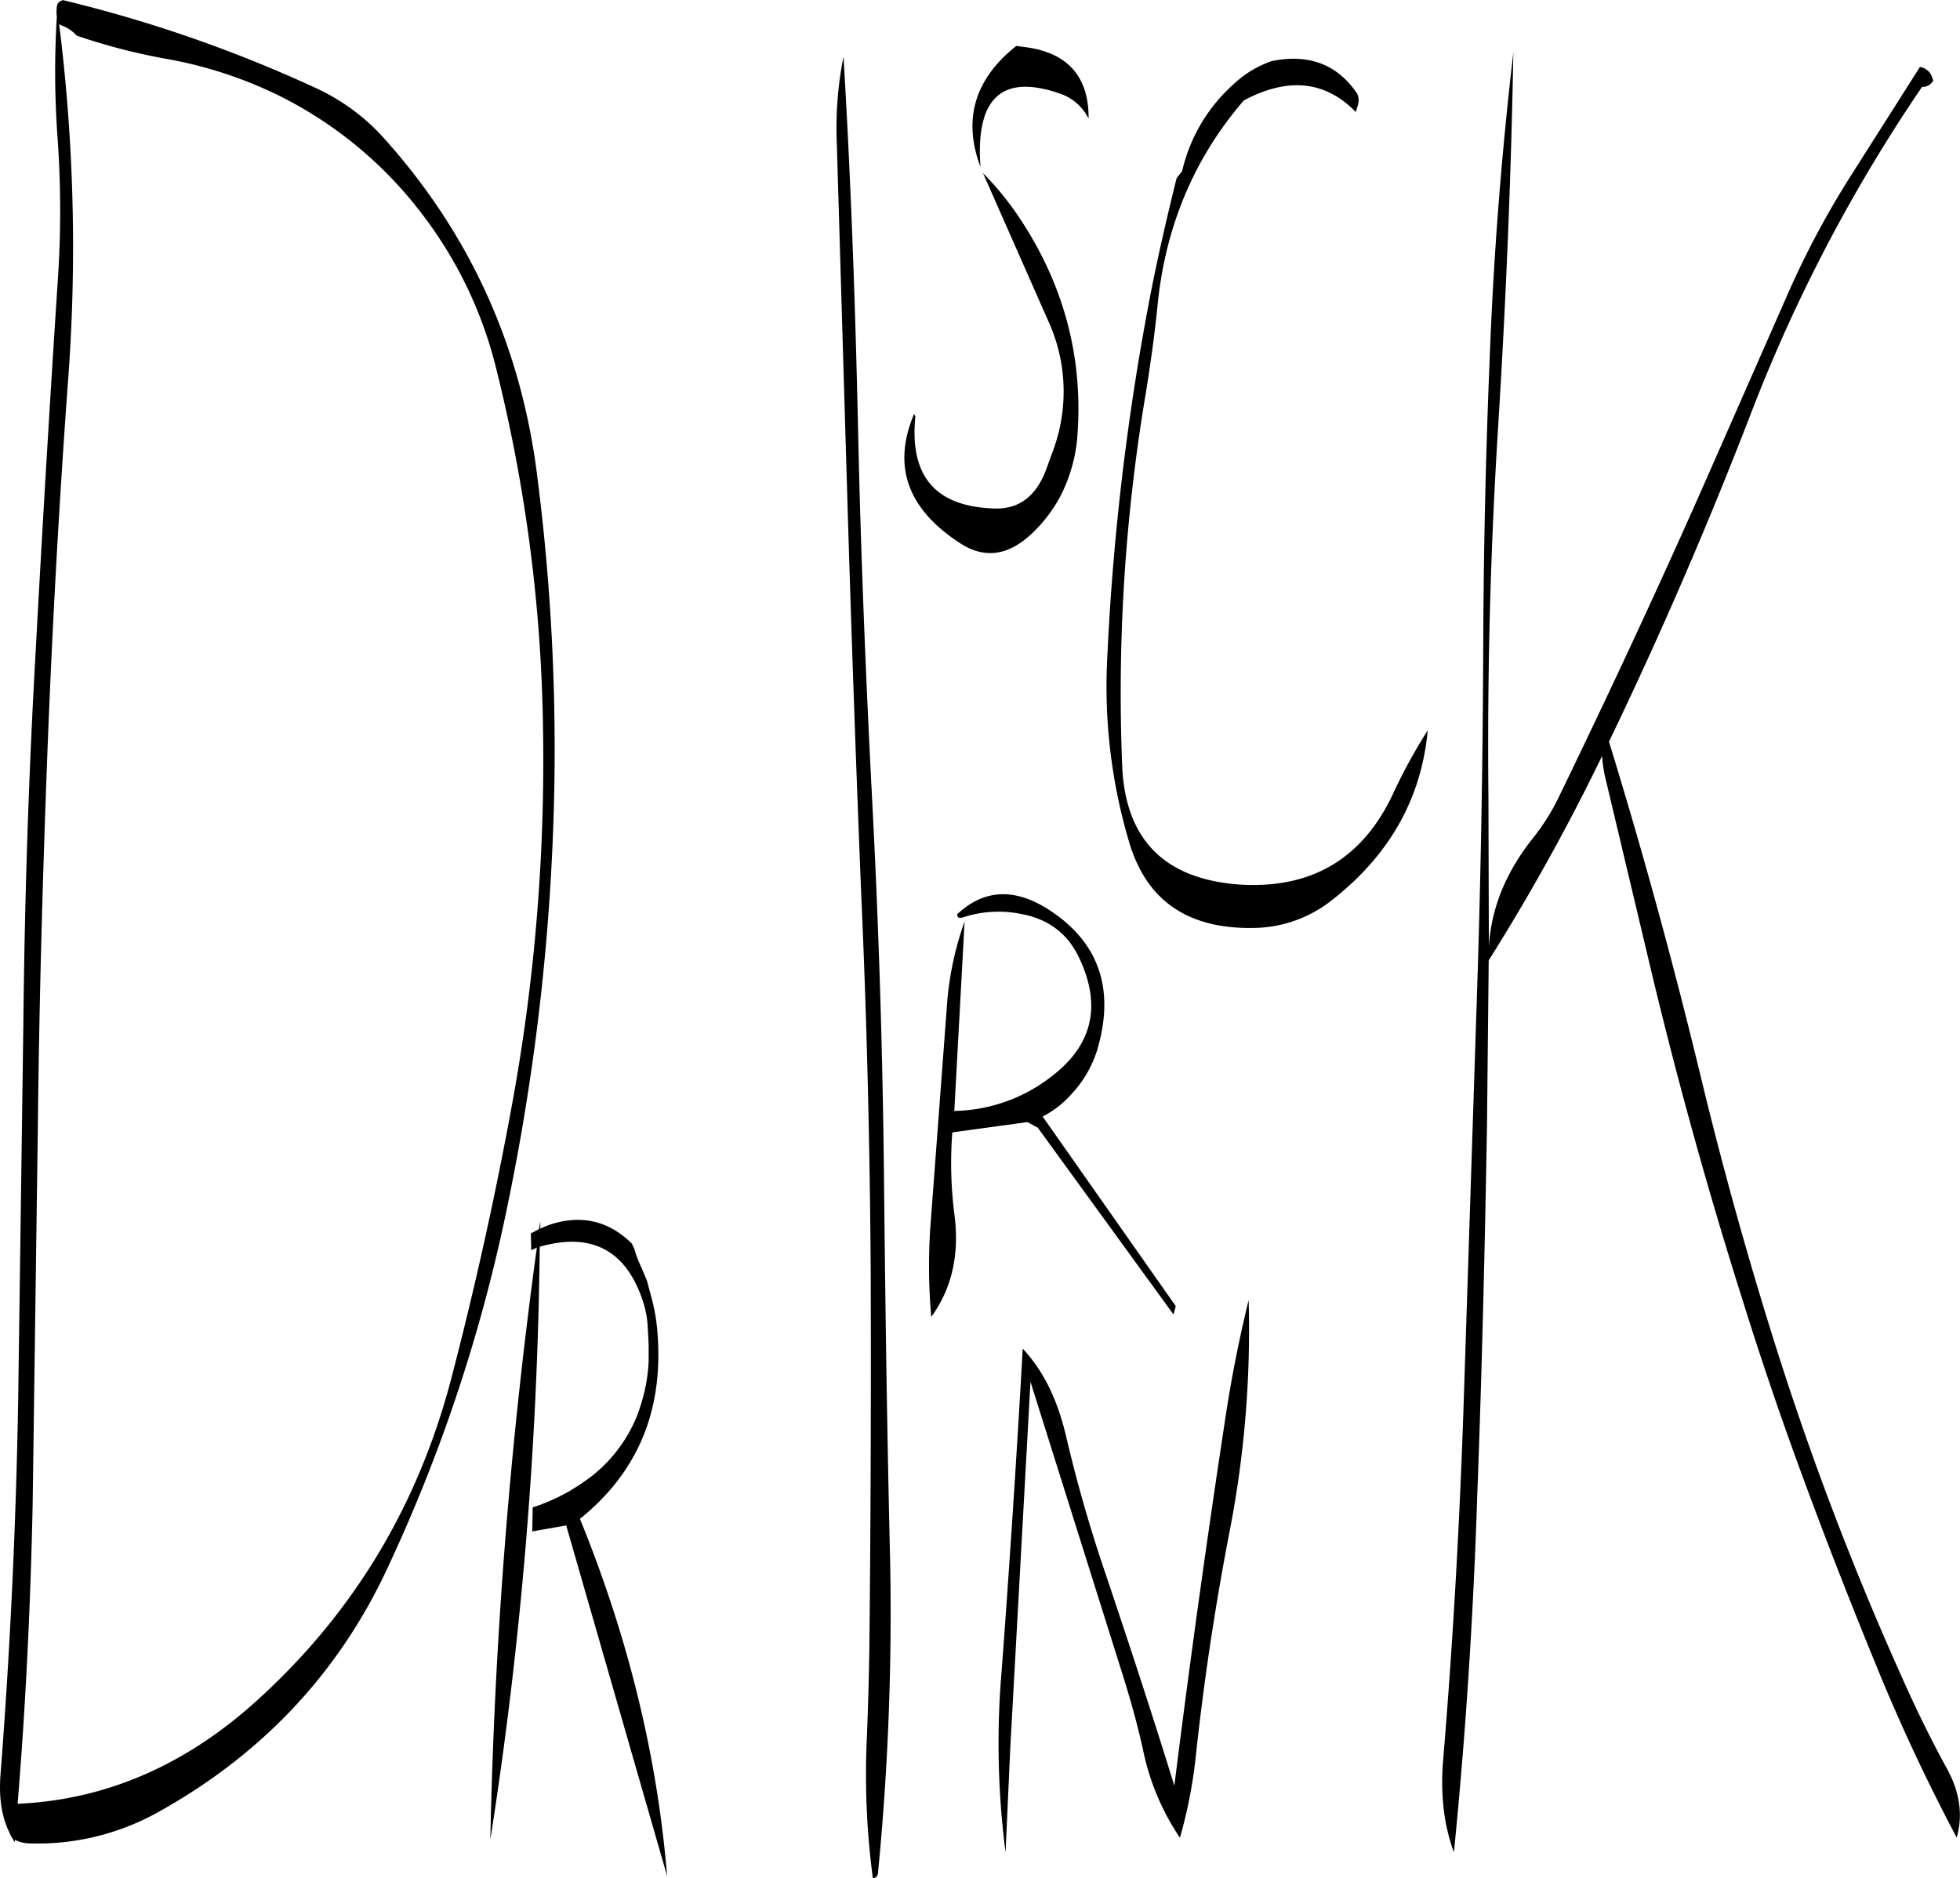 <svg id="Layer_1" data-name="Layer 1" xmlns="http://www.w3.org/2000/svg" viewBox="0 0 547.64 524.88"><defs><style>.cls-1{fill-rule:evenodd;}</style></defs><path class="cls-1" d="M333.24,440.4c-2.4-10-6.36-18-12-24q-2.52,44.82-5.88,89.88a237.87,237.87,0,0,0,1.08,50.88L317.76,528l5.64-102.36,26.16,83.16c2,6.48,3.84,13.08,5.28,19.68a68.57,68.57,0,0,0,10.32,24.6,133.81,133.81,0,0,0,4.32-21.72q3.42-32.22,9.6-64.08a294.54,294.54,0,0,0,5.28-64.44c-2.52,10.32-4.8,21.48-6.6,33.6Q370,487.38,363.6,538.56c-6.36-20.64-13.08-41-19.92-61.32C339.6,465.12,336.12,452.76,333.24,440.4Zm-117-43-1.56-3.72a31.86,31.86,0,0,1-2-5.28L212,387c-6.6-6.48-14.4-8.16-23.16-5.16l-2.4,1v-2l-.36,2.16-2.28,1.2.12,4.68,1.56-.72a1433.15,1433.15,0,0,0-13,165.48,1143.46,1143.46,0,0,0,13.8-165.72c14.64-4.2,24.36,1.08,29,15.72a27.32,27.32,0,0,1,1.2,7.08l.24,4.68v4.44a46,46,0,0,1-1.08,8.16,53.28,53.28,0,0,1-2.28,7.44,40.9,40.9,0,0,1-12.36,16.44,63.38,63.38,0,0,1-6.6,4.44,53.66,53.66,0,0,1-10.08,4.44l-.12,6.72,9.48-1.68,28.2,98q-4.14-50.22-24.36-99.84,23.94-19.26,21.72-51.12a51.47,51.47,0,0,0-1.92-11.4ZM153,98.76A116.75,116.75,0,0,1,174,142a438.44,438.44,0,0,1,13.2,101,534,534,0,0,1-8.4,103.8q-7.2,39.6-17.4,78.6-14.22,53.64-55,90.12-29.7,26.46-66,28.08c2.28-27.6,3.6-55.44,4.2-83.4l1.44-104.52c.36-34.92,1.32-69.84,2.64-104.64s3.24-69.72,5.76-104.4A500.34,500.34,0,0,0,52,46.2l.6.36a10.55,10.55,0,0,1,4.32,2.88,169.15,169.15,0,0,0,25,6.48,118.44,118.44,0,0,1,30.6,9.84A113.6,113.6,0,0,1,153,98.76ZM123.72,64.08a380.55,380.55,0,0,0-70.8-24.6v.12a1.92,1.92,0,0,0-1.56,1.8,10.61,10.61,0,0,0,0,2.76,253.46,253.46,0,0,0,.24,34.32,285.68,285.68,0,0,1,.12,37.92q-3.42,52.2-6.24,104.52c-2,34.92-3.12,70-3.48,105.12L40.56,430.68q-.9,52.56-4.92,104.52c-.48,5.88.12,11,1.92,15.24l1,2.16,1,1.68.12-.6a9.69,9.69,0,0,0,4.08,1,69.37,69.37,0,0,0,36.36-9q43.38-24.3,63.72-68.16a451.73,451.73,0,0,0,32.88-98.4A632.52,632.52,0,0,0,189.84,276a600,600,0,0,0-4.32-104q-6.84-53.82-42.6-93.72A58.29,58.29,0,0,0,123.72,64.08ZM310.2,88l18,40.8a47.51,47.51,0,0,1,1.56,36.48l-1.92,5.28c-2.88,7.8-7.92,11.52-15.24,11-16-.72-23-9.24-21.36-25.68l-.36-.72c-6.12,14.52-1.92,26.52,12.84,36.12,7,4.56,13.8,3.48,20.52-3.12a40.58,40.58,0,0,0,7.68-10.32,44.19,44.19,0,0,0,4.56-16.08c1.8-22.8-4-43.68-17-62.64a83.38,83.38,0,0,0-9.36-11.28ZM269.28,79.2l3.12,105.24Q274,237,276.12,289.68c1.56,34.68,2.4,69.48,2.64,104.64.12,34.68,0,69.6-.36,104.52-.12,8.88-.36,17.64-.72,26.4a219.23,219.23,0,0,0,1.68,39.12q1.26,0,1.44-1.44a747.63,747.63,0,0,0,3.36-88.56c-.84-35.16-1.32-70.2-1.68-105.24s-1.44-70-3.24-104.64-3.24-69.6-4-104.52-2-70-4.08-104.64A101.45,101.45,0,0,0,269.28,79.2Zm50.16-26.88c-11.64,9.24-15,20.52-10,33.84-1.44-19.32,6-26.16,22.2-20.52a13.88,13.88,0,0,1,8,7c.12-11.76-5.88-18.48-17.76-20ZM364,404.52l-37.2-53a27.08,27.08,0,0,0,7.92-6.12,31.86,31.86,0,0,0,7.92-14.64c4-15.72-.6-28-13.44-36.6-9.84-6.6-18.6-6.36-26.28.84l.12.6.24.36h1a31.48,31.48,0,0,1,16.32-1.08q11.34,2,16.2,11.88c6.6,13.56,4.08,24.72-7.56,33.6a45.44,45.44,0,0,1-27.12,9.6L305,297a88.24,88.24,0,0,0-5,24.36l-4.56,60.84a162.43,162.43,0,0,0,.24,25.32c5.76-7.92,7.92-17.4,6.48-28.56a113.38,113.38,0,0,1-.6-23l21-2.88,2.88,1.56,37.92,52.2ZM364.2,89.4c-2.52,10.2-4.92,20.52-7,31a706.12,706.12,0,0,0-12.36,103.32A152.53,152.53,0,0,0,351,274.92c4.92,16.56,16.8,24.48,35.64,23.88a35.85,35.85,0,0,0,20.28-7.2c16.44-12.6,25.68-28.56,27.48-48a150.88,150.88,0,0,0-9.6,17.52Q412,288.66,381.72,286.68,350,284.34,349,252.84a504.1,504.1,0,0,1,6.48-102.6c1.44-8.76,2.64-17.4,3.48-25.92Q362.34,91.56,383,67.56q18.54-9.9,31.32,3.24l.36-1.32a4.9,4.9,0,0,0,.36-2.64l-.12-.6-.24-.6c-5.52-8.16-13.44-11.16-23.76-9.12A29.53,29.53,0,0,0,380.16,63a46.61,46.61,0,0,0-14.4,24.36l-1.08,1.32ZM571.92,58.2,553,88a247.25,247.25,0,0,0-17.88,33.36l-20.16,45.84c-14,32-28.8,63.84-44,95.16a59.83,59.83,0,0,1-7,11.16c-7.8,9.72-11.88,19.92-12.48,30.72l-.12-41.64q-.54-52.56,2.76-104.64c2.16-34.92,3.6-69.6,4.2-103.8-3.24,27.84-5.52,56.28-6.6,85.32q-1.62,39.06-1.8,78.12c-.12,34.92-.72,69.72-1.92,104.64L444.6,426.72c-1.08,34.92-3,69.84-5.88,104.52-.84,9.84.24,18.48,3,25.92q4.86-48.78,6.48-98.76c1.32-34.8,2.16-69.6,2.76-104.52l.48-46a592.84,592.84,0,0,0,31.68-57.12,36.64,36.64,0,0,0,1.08,6.84l11.52,48.48q11.52,49,26.76,97.08,7.74,24.84,16.92,49.68c6.36,17.28,13.08,34.44,20,51.36a530,530,0,0,0,22.8,48.84c1.8-6.36.84-12.84-2.76-19.32-3.36-6.12-6.48-12.36-9.36-18.48a850.1,850.1,0,0,1-37.68-97.08Q520.56,380.94,511.32,343c-7.8-32.52-16.56-64.68-26.28-96.24q22-45.72,40.2-93.12a446.23,446.23,0,0,1,47.28-89.88A3.35,3.35,0,0,0,575.64,62l-.24-.72A4.22,4.22,0,0,0,571.92,58.2Z" transform="translate(-35.48 -39.48)"/></svg>